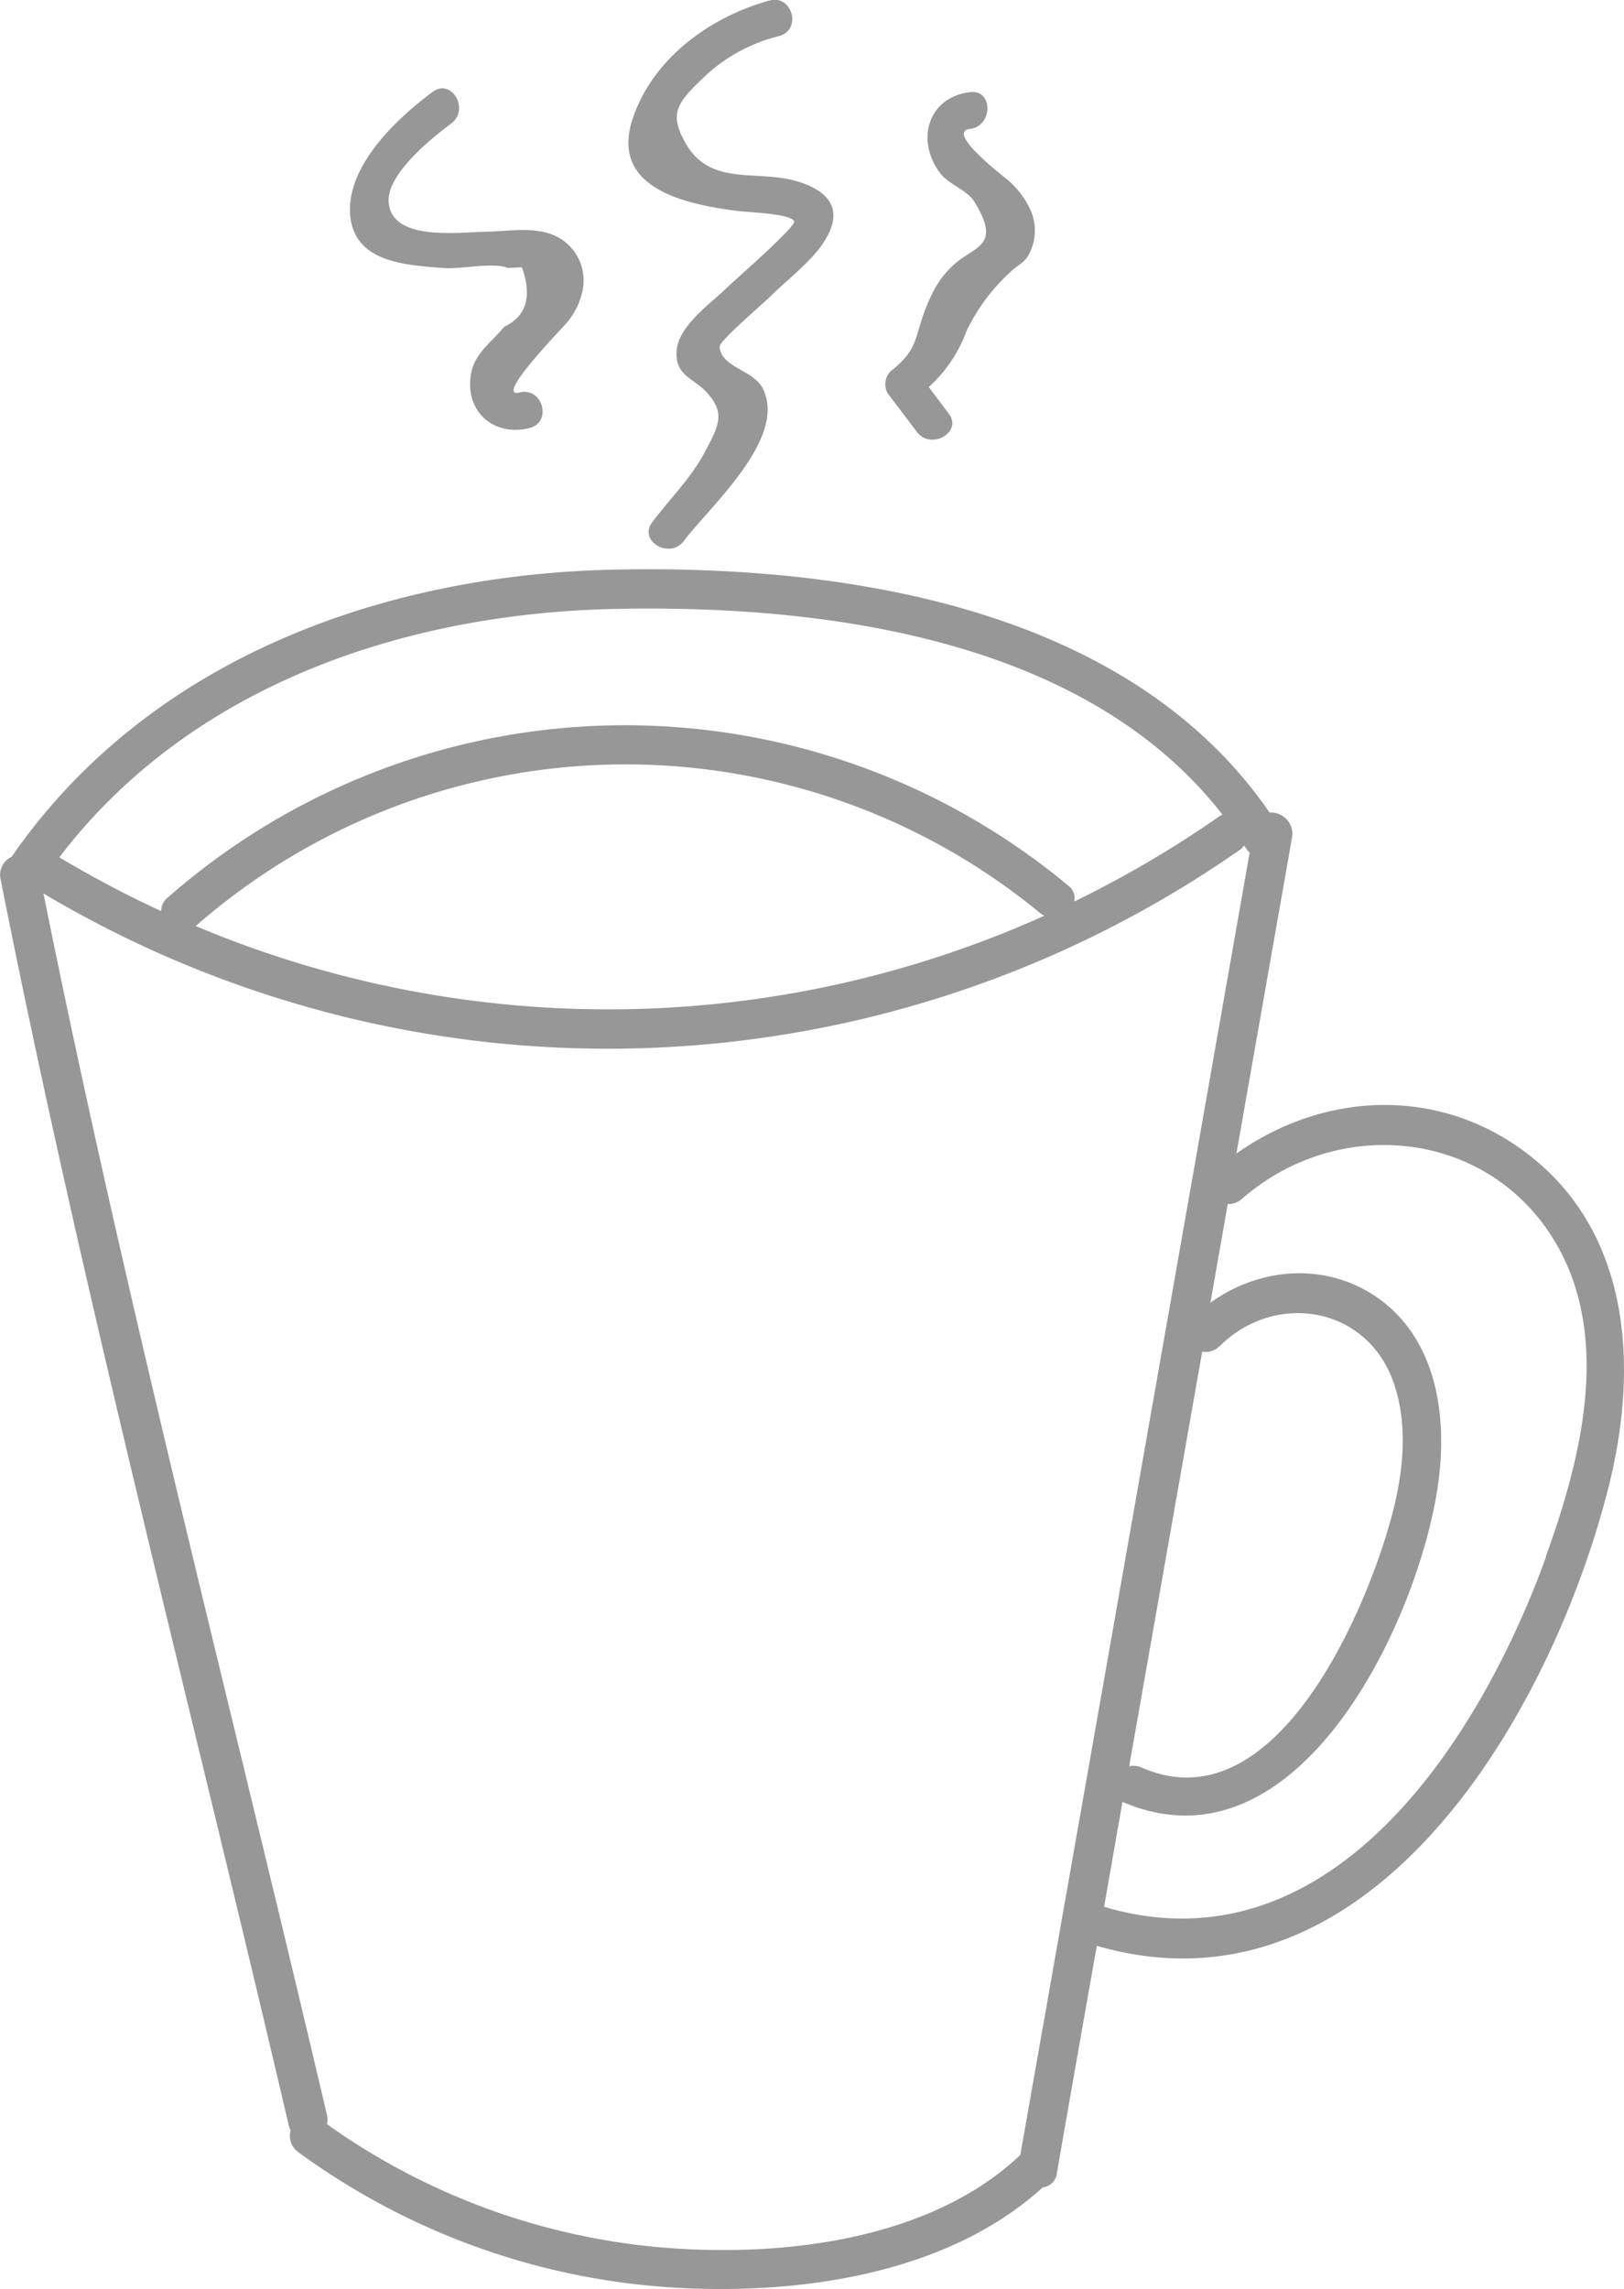 <svg xmlns="http://www.w3.org/2000/svg" viewBox="0 0 176.73 249.05"><defs><style>.cls-1{fill:#979797;}</style></defs><title>coffee-tea-gray</title><g id="Logo_FIXED" data-name="Logo — FIXED"><path class="cls-1" d="M287.89,200.69c-9.65-7.26-22.07-6.57-31.5.11l6.06-34.42A2.32,2.32,0,0,0,260,163.7c-15.33-22.31-46.2-27-71.49-26.43s-50.64,9.87-65.41,31.25a2.15,2.15,0,0,0-1.2,2.41c9,45.43,20.83,90.45,31.35,135.56a2.26,2.26,0,0,0,.22.57,2.19,2.19,0,0,0,.85,2.4,77.1,77.1,0,0,0,41.29,14.75c13.48.74,29.38-1.54,39.71-10.93a1.72,1.72,0,0,0,1.53-1.53Q239,299.39,241.2,287c30,8.67,49.54-25.52,55.69-49.92C300.15,224.15,299.4,209.35,287.89,200.69ZM188.5,141.55c22.91-.52,51.43,3.16,66.37,22.37a2.11,2.11,0,0,0-.32.18,118.46,118.46,0,0,1-15.8,9.28,1.73,1.73,0,0,0-.68-1.75,75.4,75.4,0,0,0-98,1.34,1.86,1.86,0,0,0-.69,1.45,117.51,117.51,0,0,1-11.08-5.85C142.42,150,165.63,142.07,188.5,141.55Zm47,33.37a115.68,115.68,0,0,1-92.4,1.11l.06,0a71,71,0,0,1,91.93-1.35A2.07,2.07,0,0,0,235.46,174.92Zm-2.58,134.79c-9.93,9.46-26.39,11.25-39.5,10.07a73.55,73.55,0,0,1-36-13.38,2.18,2.18,0,0,0,0-1C147.05,261.14,135.53,217,126.57,172.5a120.1,120.1,0,0,0,130.14-4.71,2.11,2.11,0,0,0,.52-.51l.24.34a2,2,0,0,0,.36.45Q245.37,238.89,232.88,309.71Zm21.63-87.93c6-6,16-4.44,18.94,3.92,1.71,4.88,1,10.42-.4,15.27-2.89,10.3-12.68,32.9-27,26.64a2.22,2.22,0,0,0-1.37-.15l7.95-45.12A2,2,0,0,0,254.51,221.78Zm35.54,22.9c-7.19,19.84-23.41,45.37-48.1,38.08l2-11.42c19.07,8.2,32.15-19.53,34.32-34.36,1.08-7.33,0-15.82-6.47-20.43-5.66-4-12.93-3.39-18.28.48l1.89-10.74a2.15,2.15,0,0,0,1.53-.55c10.51-9.19,26.91-7.59,34.19,4.83C297.24,221,293.88,234.1,290.05,244.68ZM170.11,104.45c2,.15,5.39-.67,7,0l1.52-.08c1.14,3.15.5,5.32-1.93,6.49-1.67,2-3.59,3.09-3.7,6-.13,3.72,3,5.88,6.46,5,2.5-.62,1.44-4.49-1.07-3.87-2.94.73,4.85-7.2,5.19-7.66a7.81,7.81,0,0,0,1.68-3.54,5.38,5.38,0,0,0-1.6-4.9c-2.42-2.25-5.92-1.44-8.88-1.39s-10.53,1.12-10.65-3.37c-.07-3,4.7-6.83,6.79-8.38s.05-5-2-3.46c-3.74,2.78-9,7.65-9,12.84C160,103.8,165.71,104.12,170.11,104.45ZM202,98.23c1.38.17,5.95.31,6.27,1.14.22.57-6.6,6.51-7.3,7.2-1.76,1.74-5.42,4.2-5.51,7.06-.09,2.52,1.84,2.81,3.23,4.29,2.17,2.33,1.35,3.71-.14,6.54s-3.91,5.22-5.74,7.66c-1.54,2.06,1.94,4.07,3.47,2,2.75-3.68,11.38-11.23,8.53-16.63-1-1.93-4.59-2.27-4.65-4.51,0-.64,5-4.9,5.47-5.4,1.68-1.66,4.06-3.5,5.48-5.4,2.21-3,2-5.45-1.71-6.89-4.7-1.83-10,.58-12.9-4.33-2-3.45-.86-4.58,2.07-7.4a18.23,18.23,0,0,1,8.07-4.35c2.48-.68,1.43-4.55-1.07-3.86-6.53,1.79-12.94,6.45-15,13.24C188.45,95.87,196.58,97.53,202,98.23Zm19.63,24.07c1.53,2,5,0,3.46-2l-2.18-2.9a15.13,15.13,0,0,0,4.09-6.05,21,21,0,0,1,4.8-6.47c.59-.61,1.43-.95,1.89-1.7a5.49,5.49,0,0,0,.28-5.06,9.27,9.27,0,0,0-2.35-3.15c-.22-.23-7-5.32-4.23-5.65,2.53-.31,2.56-4.32,0-4-4.6.55-5.95,5.31-3.19,8.87.86,1.11,2.92,1.86,3.61,2.95,3.2,5.11-.06,4.88-2.32,7.09a10.17,10.17,0,0,0-2.25,3.11c-2.14,4.42-1,5.6-4.47,8.34a2,2,0,0,0-.31,2.43Z" transform="translate(-121.84 -75.29)"/></g></svg>